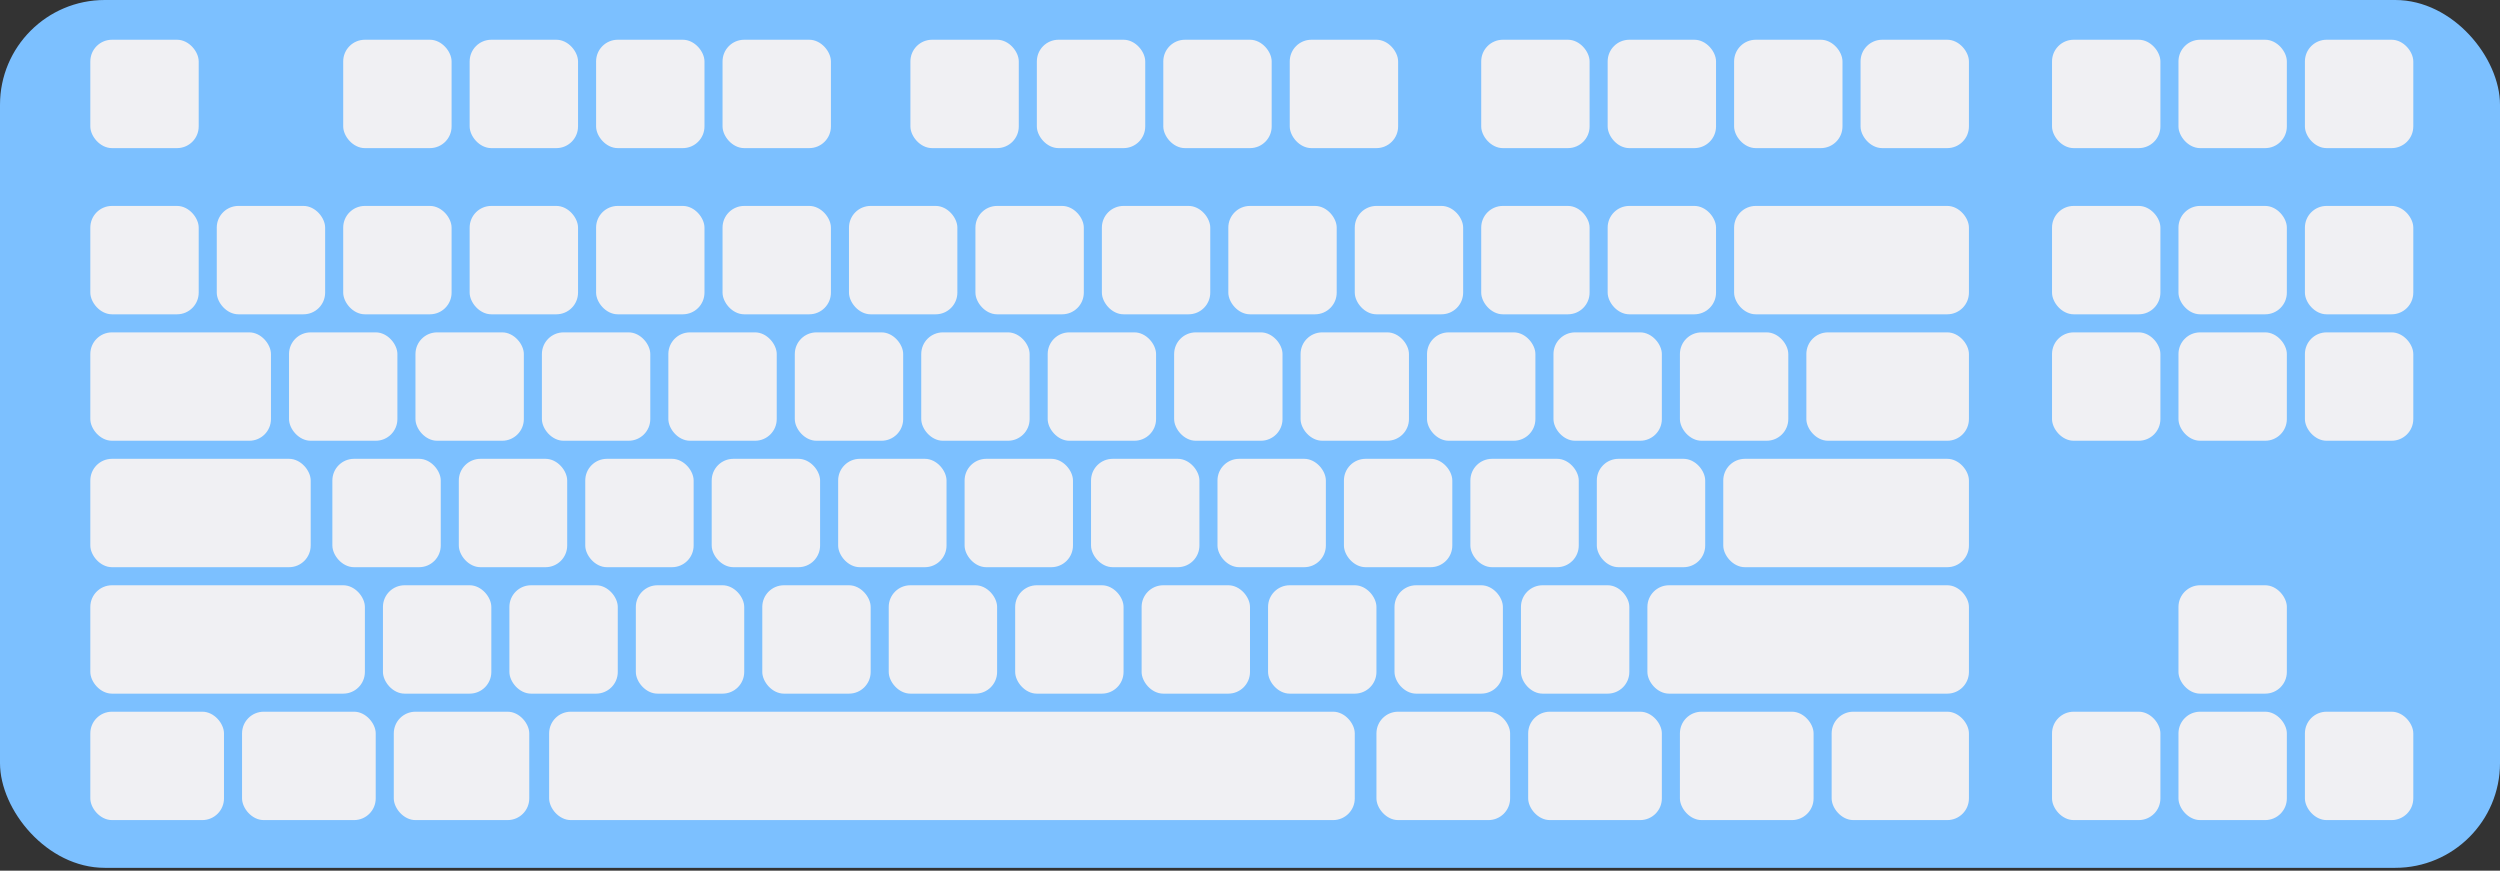 <svg width="692" height="241" viewBox="0 0 692 241" fill="none" xmlns="http://www.w3.org/2000/svg">
<rect x="0" y="0" width="692" height="241" fill="#333333" stroke="none"/>
<rect width="692" height="240.217" rx="29" fill="#7CC0FF"/>
<rect x="25" y="11" width="30" height="30" rx="6" fill="#F0F0F3"/>
<rect x="95" y="11" width="30" height="30" rx="6" fill="#F0F0F3"/>
<rect x="130" y="11" width="30" height="30" rx="6" fill="#F0F0F3"/>
<rect x="165" y="11" width="30" height="30" rx="6" fill="#F0F0F3"/>
<rect x="200" y="11" width="30" height="30" rx="6" fill="#F0F0F3"/>
<rect x="252" y="11" width="30" height="30" rx="6" fill="#F0F0F3"/>
<rect x="287" y="11" width="30" height="30" rx="6" fill="#F0F0F3"/>
<rect x="322" y="11" width="30" height="30" rx="6" fill="#F0F0F3"/>
<rect x="357" y="11" width="30" height="30" rx="6" fill="#F0F0F3"/>
<rect x="410" y="11" width="30" height="30" rx="6" fill="#F0F0F3"/>
<rect x="445" y="11" width="30" height="30" rx="6" fill="#F0F0F3"/>
<rect x="480" y="11" width="30" height="30" rx="6" fill="#F0F0F3"/>
<rect x="515" y="11" width="30" height="30" rx="6" fill="#F0F0F3"/>
<rect x="25" y="57" width="30" height="30" rx="6" fill="#F0F0F3"/>
<rect x="25" y="197" width="37" height="30" rx="6" fill="#F0F0F3"/>
<rect x="67" y="197" width="37" height="30" rx="6" fill="#F0F0F3"/>
<rect x="109" y="197" width="37.5" height="30" rx="6" fill="#F0F0F3"/>
<rect x="152" y="197" width="223" height="30" rx="6" fill="#F0F0F3"/>
<rect x="423" y="197" width="37" height="30" rx="6" fill="#F0F0F3"/>
<rect x="381" y="197" width="37" height="30" rx="6" fill="#F0F0F3"/>
<rect x="465" y="197" width="37" height="30" rx="6" fill="#F0F0F3"/>
<rect x="507" y="197" width="38" height="30" rx="6" fill="#F0F0F3"/>
<rect x="60" y="57" width="30" height="30" rx="6" fill="#F0F0F3"/>
<rect x="95" y="57" width="30" height="30" rx="6" fill="#F0F0F3"/>
<rect x="130" y="57" width="30" height="30" rx="6" fill="#F0F0F3"/>
<rect x="165" y="57" width="30" height="30" rx="6" fill="#F0F0F3"/>
<rect x="200" y="57" width="30" height="30" rx="6" fill="#F0F0F3"/>
<rect x="235" y="57" width="30" height="30" rx="6" fill="#F0F0F3"/>
<rect x="270" y="57" width="30" height="30" rx="6" fill="#F0F0F3"/>
<rect x="305" y="57" width="30" height="30" rx="6" fill="#F0F0F3"/>
<rect x="340" y="57" width="30" height="30" rx="6" fill="#F0F0F3"/>
<rect x="375" y="57" width="30" height="30" rx="6" fill="#F0F0F3"/>
<rect x="410" y="57" width="30" height="30" rx="6" fill="#F0F0F3"/>
<rect x="80" y="92" width="30" height="30" rx="6" fill="#F0F0F3"/>
<rect x="115" y="92" width="30" height="30" rx="6" fill="#F0F0F3"/>
<rect x="150" y="92" width="30" height="30" rx="6" fill="#F0F0F3"/>
<rect x="185" y="92" width="30" height="30" rx="6" fill="#F0F0F3"/>
<rect x="220" y="92" width="30" height="30" rx="6" fill="#F0F0F3"/>
<rect x="255" y="92" width="30" height="30" rx="6" fill="#F0F0F3"/>
<rect x="290" y="92" width="30" height="30" rx="6" fill="#F0F0F3"/>
<rect x="325" y="92" width="30" height="30" rx="6" fill="#F0F0F3"/>
<rect x="360" y="92" width="30" height="30" rx="6" fill="#F0F0F3"/>
<rect x="395" y="92" width="30" height="30" rx="6" fill="#F0F0F3"/>
<rect x="430" y="92" width="30" height="30" rx="6" fill="#F0F0F3"/>
<rect x="92" y="127" width="30" height="30" rx="6" fill="#F0F0F3"/>
<rect x="127" y="127" width="30" height="30" rx="6" fill="#F0F0F3"/>
<rect x="162" y="127" width="30" height="30" rx="6" fill="#F0F0F3"/>
<rect x="197" y="127" width="30" height="30" rx="6" fill="#F0F0F3"/>
<rect x="232" y="127" width="30" height="30" rx="6" fill="#F0F0F3"/>
<rect x="267" y="127" width="30" height="30" rx="6" fill="#F0F0F3"/>
<rect x="302" y="127" width="30" height="30" rx="6" fill="#F0F0F3"/>
<rect x="337" y="127" width="30" height="30" rx="6" fill="#F0F0F3"/>
<rect x="372" y="127" width="30" height="30" rx="6" fill="#F0F0F3"/>
<rect x="407" y="127" width="30" height="30" rx="6" fill="#F0F0F3"/>
<rect x="106" y="162" width="30" height="30" rx="6" fill="#F0F0F3"/>
<rect x="141" y="162" width="30" height="30" rx="6" fill="#F0F0F3"/>
<rect x="176" y="162" width="30" height="30" rx="6" fill="#F0F0F3"/>
<rect x="211" y="162" width="30" height="30" rx="6" fill="#F0F0F3"/>
<rect x="246" y="162" width="30" height="30" rx="6" fill="#F0F0F3"/>
<rect x="281" y="162" width="30" height="30" rx="6" fill="#F0F0F3"/>
<rect x="316" y="162" width="30" height="30" rx="6" fill="#F0F0F3"/>
<rect x="351" y="162" width="30" height="30" rx="6" fill="#F0F0F3"/>
<rect x="386" y="162" width="30" height="30" rx="6" fill="#F0F0F3"/>
<rect x="421" y="162" width="30" height="30" rx="6" fill="#F0F0F3"/>
<rect x="442" y="127" width="30" height="30" rx="6" fill="#F0F0F3"/>
<rect x="465" y="92" width="30" height="30" rx="6" fill="#F0F0F3"/>
<rect x="500" y="92" width="45" height="30" rx="6" fill="#F0F0F3"/>
<rect x="445" y="57" width="30" height="30" rx="6" fill="#F0F0F3"/>
<rect x="480" y="57" width="65" height="30" rx="6" fill="#F0F0F3"/>
<rect x="477" y="127" width="68" height="30" rx="6" fill="#F0F0F3"/>
<rect x="456" y="162" width="89" height="30" rx="6" fill="#F0F0F3"/>
<rect x="25" y="162" width="76" height="30" rx="6" fill="#F0F0F3"/>
<rect x="25" y="127" width="61" height="30" rx="6" fill="#F0F0F3"/>
<rect x="568" y="57" width="30" height="30" rx="6" fill="#F0F0F3"/>
<rect x="603" y="57" width="30" height="30" rx="6" fill="#F0F0F3"/>
<rect x="638" y="57" width="30" height="30" rx="6" fill="#F0F0F3"/>
<rect x="568" y="11" width="30" height="30" rx="6" fill="#F0F0F3"/>
<rect x="603" y="11" width="30" height="30" rx="6" fill="#F0F0F3"/>
<rect x="638" y="11" width="30" height="30" rx="6" fill="#F0F0F3"/>
<rect x="25" y="92" width="50" height="30" rx="6" fill="#F0F0F3"/>
<rect x="568" y="92" width="30" height="30" rx="6" fill="#F0F0F3"/>
<rect x="603" y="92" width="30" height="30" rx="6" fill="#F0F0F3"/>
<rect x="638" y="92" width="30" height="30" rx="6" fill="#F0F0F3"/>
<rect x="603" y="162" width="30" height="30" rx="6" fill="#F0F0F3"/>
<rect x="568" y="197" width="30" height="30" rx="6" fill="#F0F0F3"/>
<rect x="603" y="197" width="30" height="30" rx="6" fill="#F0F0F3"/>
<rect x="638" y="197" width="30" height="30" rx="6" fill="#F0F0F3"/>
</svg>
